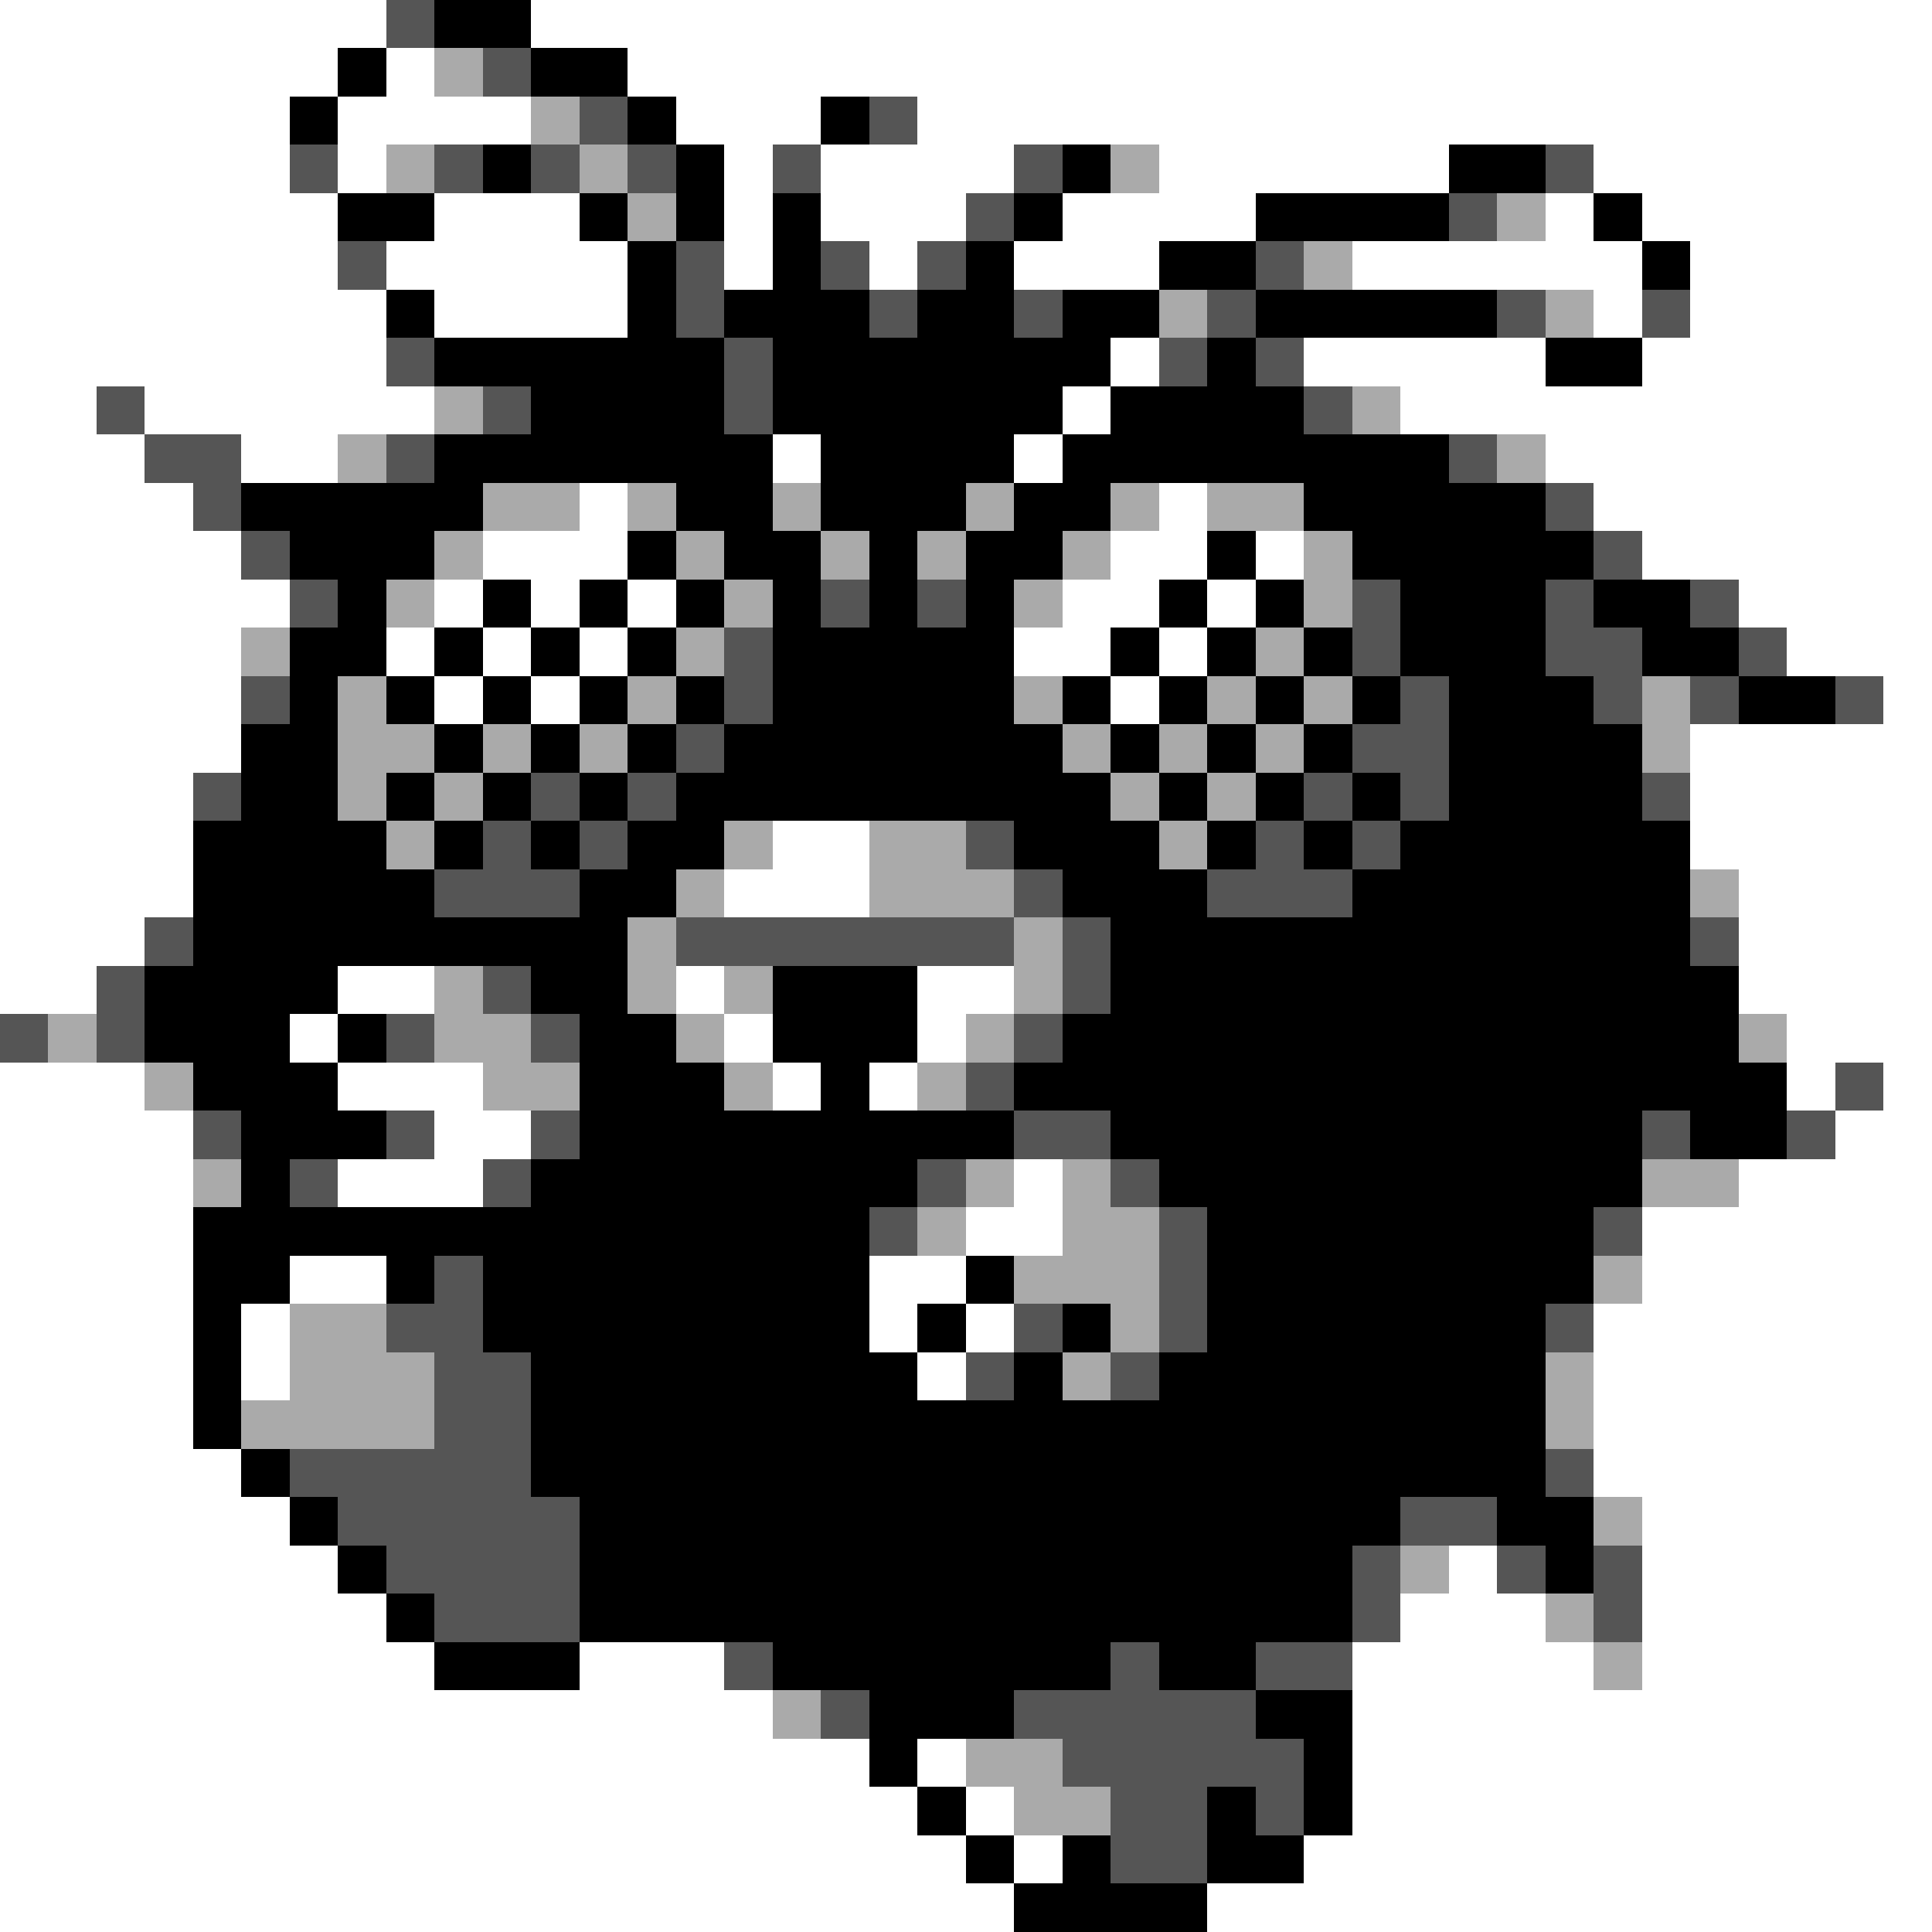 <svg xmlns="http://www.w3.org/2000/svg" viewBox="0 -0.5 40 40" shape-rendering="crispEdges">
<rect x="0" y="-0.5" width="40" height="40" fill="#808080" stroke="none"/>
<path stroke="#ffffff" d="M0 0h8M11 0h29M0 1h7M8 1h1M13 1h27M0 2h6M7 2h4M14 2h3M19 2h21M0 3h6M7 3h1M15 3h1M17 3h4M24 3h6M33 3h7M0 4h7M9 4h3M15 4h1M17 4h3M22 4h4M32 4h1M34 4h6M0 5h7M8 5h5M15 5h1M18 5h1M21 5h3M28 5h6M35 5h5M0 6h8M9 6h4M33 6h1M35 6h5M0 7h8M23 7h1M27 7h5M34 7h6M0 8h2M3 8h6M22 8h1M29 8h11M0 9h3M5 9h2M16 9h1M21 9h1M32 9h8M0 10h4M12 10h1M24 10h1M33 10h7M0 11h5M10 11h3M23 11h2M26 11h1M34 11h6M0 12h6M9 12h1M11 12h1M13 12h1M22 12h2M25 12h1M36 12h4M0 13h5M8 13h1M10 13h1M12 13h1M21 13h2M24 13h1M37 13h3M0 14h5M9 14h1M11 14h1M23 14h1M39 14h1M0 15h5M35 15h5M0 16h4M35 16h5M0 17h4M16 17h2M35 17h5M0 18h4M15 18h3M36 18h4M0 19h3M36 19h4M0 20h2M7 20h2M14 20h1M19 20h2M36 20h4M6 21h1M15 21h1M19 21h1M37 21h3M0 22h3M7 22h3M16 22h1M18 22h1M37 22h1M39 22h1M0 23h4M9 23h2M38 23h2M0 24h4M7 24h3M21 24h1M36 24h4M0 25h4M20 25h2M34 25h6M0 26h4M6 26h2M18 26h2M34 26h6M0 27h4M5 27h1M18 27h1M20 27h1M33 27h7M0 28h4M5 28h1M19 28h1M33 28h7M0 29h4M33 29h7M0 30h5M33 30h7M0 31h6M34 31h6M0 32h7M30 32h1M34 32h6M0 33h8M29 33h3M34 33h6M0 34h9M12 34h3M28 34h5M34 34h6M0 35h16M28 35h12M0 36h18M19 36h1M28 36h12M0 37h19M20 37h1M28 37h12M0 38h20M21 38h1M27 38h13M0 39h21M25 39h15" />
<path stroke="#555555" d="M8 0h1M10 1h1M12 2h1M18 2h1M6 3h1M9 3h1M11 3h1M13 3h1M16 3h1M21 3h1M32 3h1M20 4h1M30 4h1M7 5h1M14 5h1M17 5h1M19 5h1M26 5h1M14 6h1M18 6h1M21 6h1M25 6h1M31 6h1M34 6h1M8 7h1M15 7h1M24 7h1M26 7h1M2 8h1M10 8h1M15 8h1M27 8h1M3 9h2M8 9h1M30 9h1M4 10h1M32 10h1M5 11h1M33 11h1M6 12h1M17 12h1M19 12h1M28 12h1M32 12h1M35 12h1M15 13h1M28 13h1M32 13h2M36 13h1M5 14h1M15 14h1M29 14h1M33 14h1M35 14h1M38 14h1M14 15h1M28 15h2M4 16h1M11 16h1M13 16h1M27 16h1M29 16h1M34 16h1M10 17h1M12 17h1M20 17h1M26 17h1M28 17h1M9 18h3M21 18h1M25 18h3M3 19h1M14 19h7M22 19h1M35 19h1M2 20h1M10 20h1M22 20h1M0 21h1M2 21h1M8 21h1M11 21h1M21 21h1M20 22h1M38 22h1M4 23h1M8 23h1M11 23h1M21 23h2M34 23h1M37 23h1M6 24h1M10 24h1M19 24h1M23 24h1M18 25h1M24 25h1M33 25h1M9 26h1M24 26h1M8 27h2M21 27h1M24 27h1M32 27h1M9 28h2M20 28h1M23 28h1M9 29h2M6 30h5M32 30h1M7 31h5M29 31h2M8 32h4M28 32h1M31 32h1M33 32h1M9 33h3M28 33h1M33 33h1M15 34h1M23 34h1M26 34h2M17 35h1M21 35h5M22 36h5M23 37h2M26 37h1M23 38h2" />
<path stroke="#000000" d="M9 0h2M7 1h1M11 1h2M6 2h1M13 2h1M17 2h1M10 3h1M14 3h1M22 3h1M30 3h2M7 4h2M12 4h1M14 4h1M16 4h1M21 4h1M26 4h4M33 4h1M13 5h1M16 5h1M20 5h1M24 5h2M34 5h1M8 6h1M13 6h1M15 6h3M19 6h2M22 6h2M26 6h5M9 7h6M16 7h7M25 7h1M32 7h2M11 8h4M16 8h6M23 8h4M9 9h7M17 9h4M22 9h8M5 10h5M14 10h2M17 10h3M21 10h2M27 10h5M6 11h3M13 11h1M15 11h2M18 11h1M20 11h2M25 11h1M28 11h5M7 12h1M10 12h1M12 12h1M14 12h1M16 12h1M18 12h1M20 12h1M24 12h1M26 12h1M29 12h3M33 12h2M6 13h2M9 13h1M11 13h1M13 13h1M16 13h5M23 13h1M25 13h1M27 13h1M29 13h3M34 13h2M6 14h1M8 14h1M10 14h1M12 14h1M14 14h1M16 14h5M22 14h1M24 14h1M26 14h1M28 14h1M30 14h3M36 14h2M5 15h2M9 15h1M11 15h1M13 15h1M15 15h7M23 15h1M25 15h1M27 15h1M30 15h4M5 16h2M8 16h1M10 16h1M12 16h1M14 16h9M24 16h1M26 16h1M28 16h1M30 16h4M4 17h4M9 17h1M11 17h1M13 17h2M21 17h3M25 17h1M27 17h1M29 17h6M4 18h5M12 18h2M22 18h3M28 18h7M4 19h9M23 19h12M3 20h4M11 20h2M16 20h3M23 20h13M3 21h3M7 21h1M12 21h2M16 21h3M22 21h14M4 22h3M12 22h3M17 22h1M21 22h16M5 23h3M12 23h9M23 23h11M35 23h2M5 24h1M11 24h8M24 24h10M4 25h14M25 25h8M4 26h2M8 26h1M10 26h8M20 26h1M25 26h8M4 27h1M10 27h8M19 27h1M22 27h1M25 27h7M4 28h1M11 28h8M21 28h1M24 28h8M4 29h1M11 29h21M5 30h1M11 30h21M6 31h1M12 31h17M31 31h2M7 32h1M12 32h16M32 32h1M8 33h1M12 33h16M9 34h3M16 34h7M24 34h2M18 35h3M26 35h2M18 36h1M27 36h1M19 37h1M25 37h1M27 37h1M20 38h1M22 38h1M25 38h2M21 39h4" />
<path stroke="#aaaaaa" d="M9 1h1M11 2h1M8 3h1M12 3h1M23 3h1M13 4h1M31 4h1M27 5h1M24 6h1M32 6h1M9 8h1M28 8h1M7 9h1M31 9h1M10 10h2M13 10h1M16 10h1M20 10h1M23 10h1M25 10h2M9 11h1M14 11h1M17 11h1M19 11h1M22 11h1M27 11h1M8 12h1M15 12h1M21 12h1M27 12h1M5 13h1M14 13h1M26 13h1M7 14h1M13 14h1M21 14h1M25 14h1M27 14h1M34 14h1M7 15h2M10 15h1M12 15h1M22 15h1M24 15h1M26 15h1M34 15h1M7 16h1M9 16h1M23 16h1M25 16h1M8 17h1M15 17h1M18 17h2M24 17h1M14 18h1M18 18h3M35 18h1M13 19h1M21 19h1M9 20h1M13 20h1M15 20h1M21 20h1M1 21h1M9 21h2M14 21h1M20 21h1M36 21h1M3 22h1M10 22h2M15 22h1M19 22h1M4 24h1M20 24h1M22 24h1M34 24h2M19 25h1M22 25h2M21 26h3M33 26h1M6 27h2M23 27h1M6 28h3M22 28h1M32 28h1M5 29h4M32 29h1M33 31h1M29 32h1M32 33h1M33 34h1M16 35h1M20 36h2M21 37h2" />
</svg>